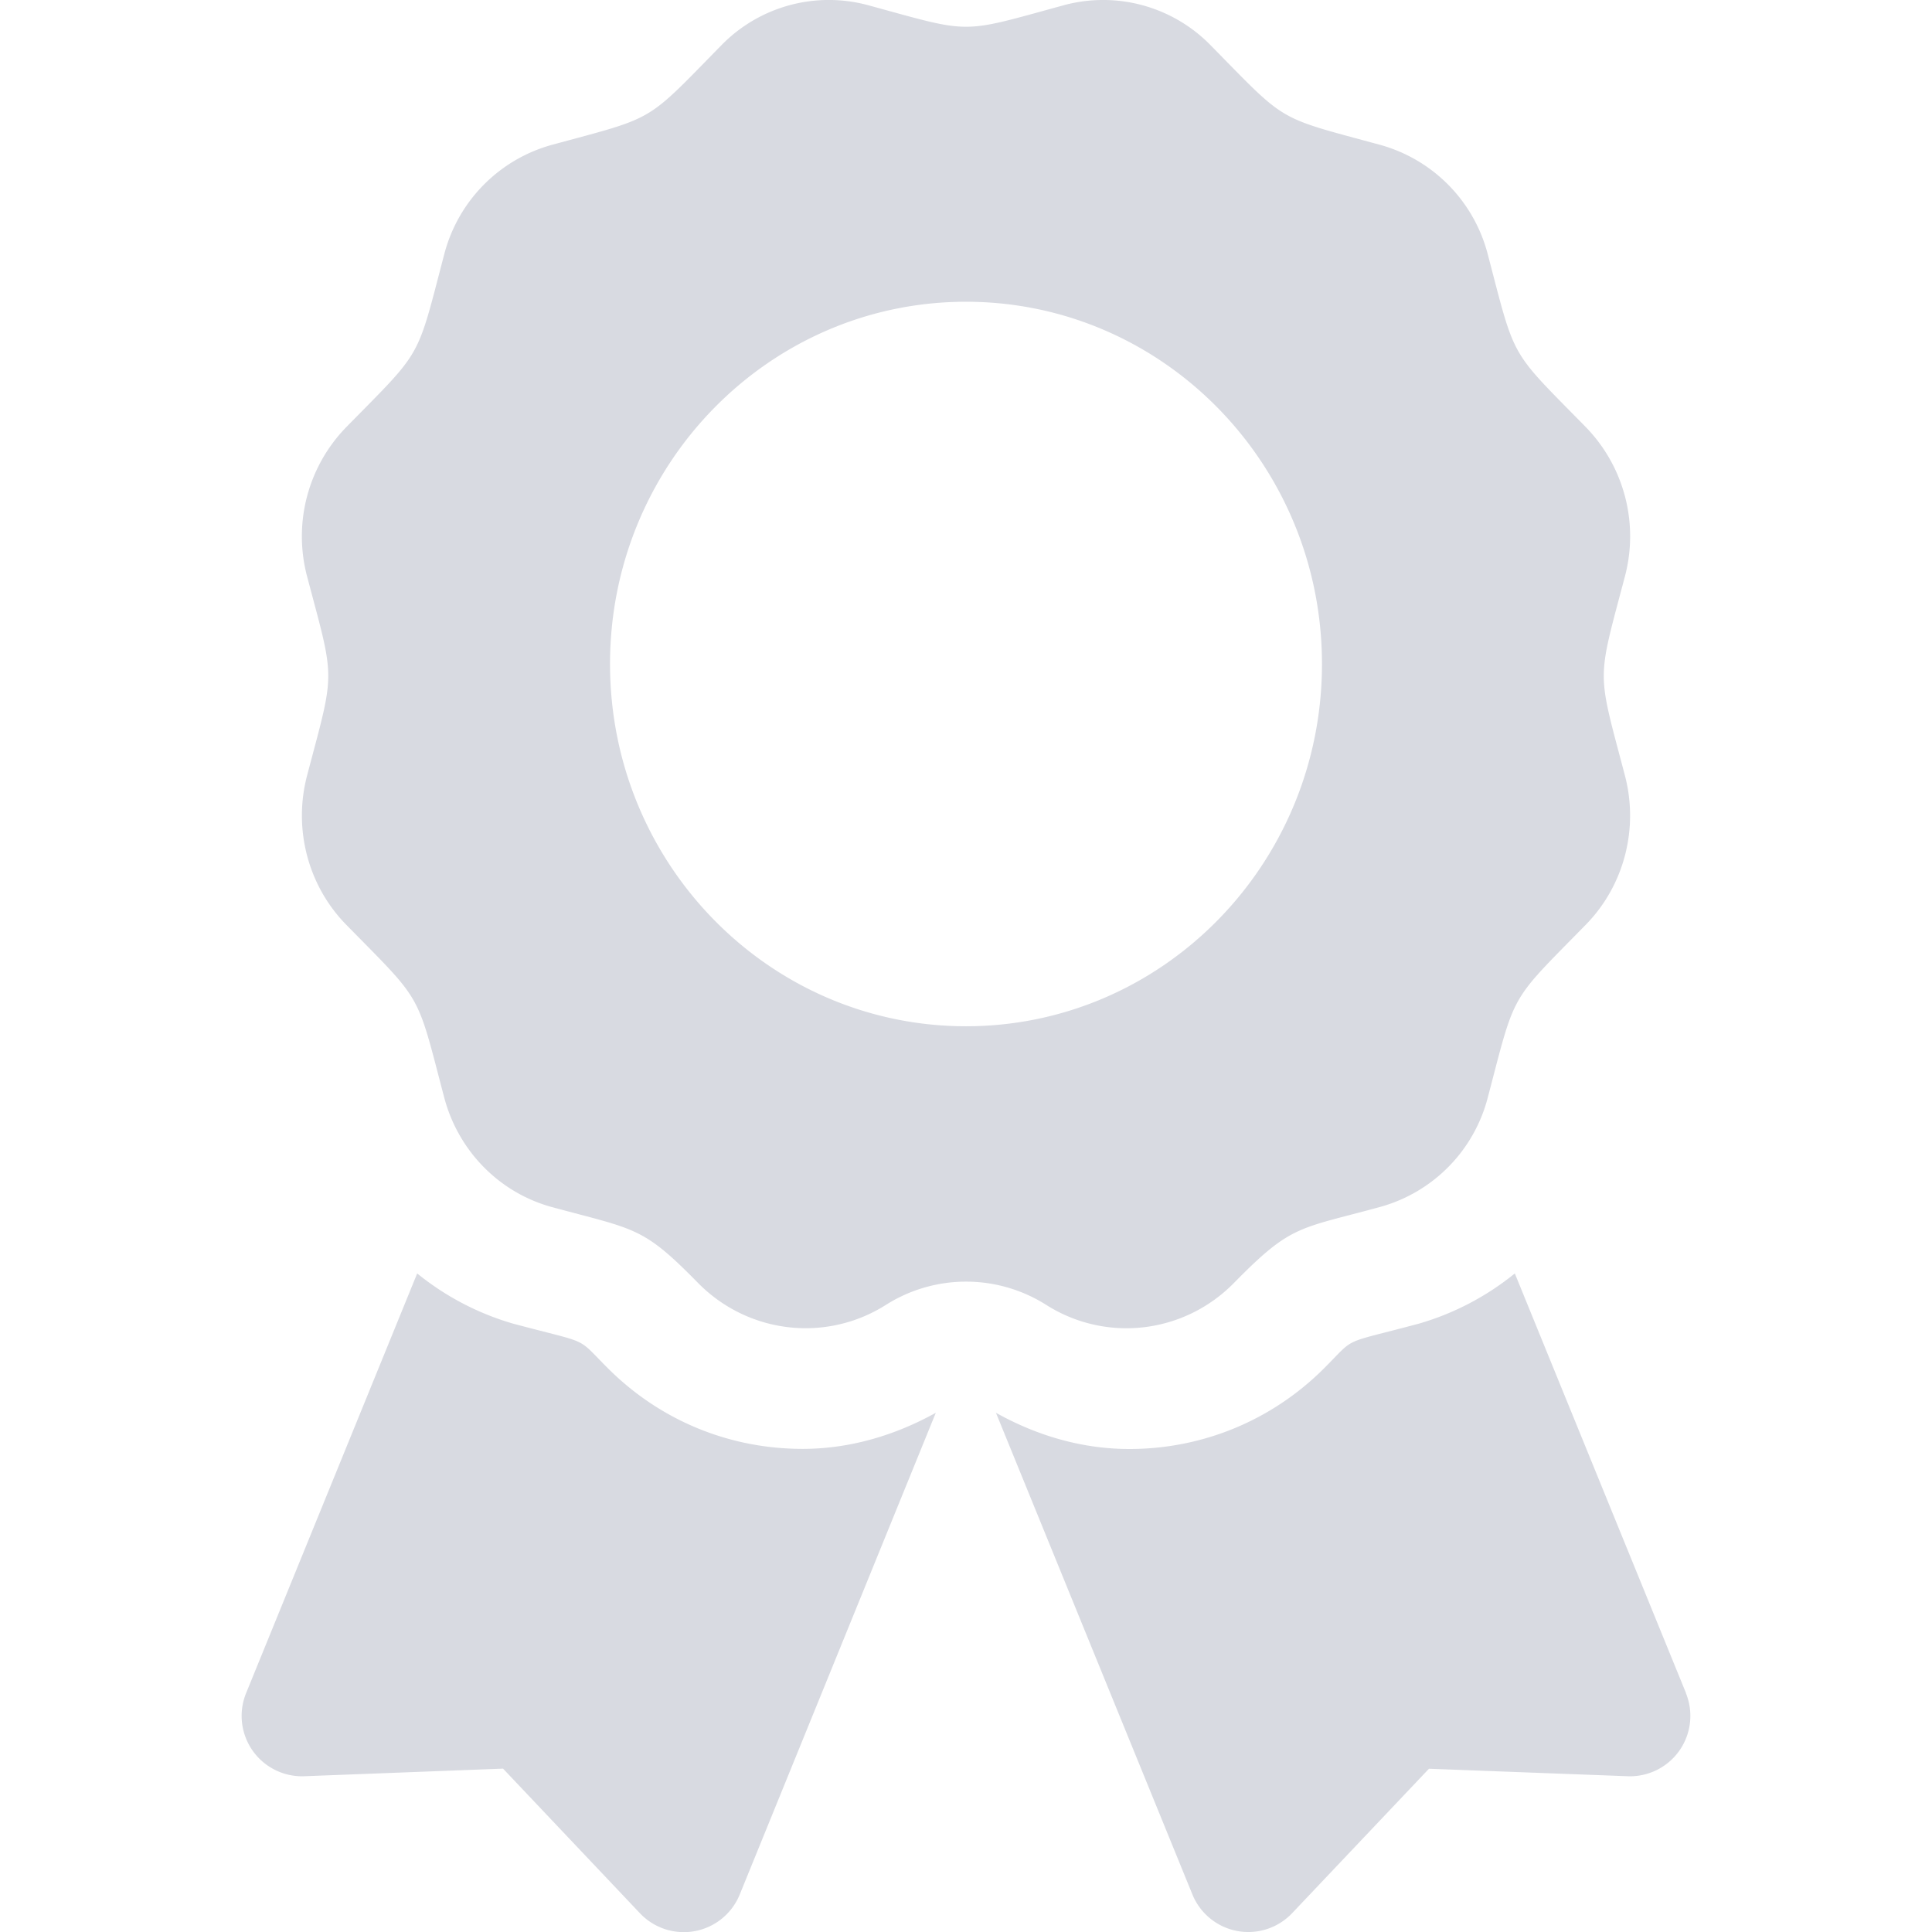 <svg width="16" height="16" fill="none" xmlns="http://www.w3.org/2000/svg"><g clip-path="url(#a)"><path opacity=".4" d="M5.035 11.332c-.272-.271-.13-.195-.785-.37a2.254 2.254 0 0 1-.795-.416l-1.417 3.476a.5.5 0 0 0 .482.688l1.646-.063L5.3 15.845a.5.5 0 0 0 .826-.155L7.75 11.7c-.339.188-.714.299-1.103.299-.61 0-1.182-.237-1.613-.668Zm8.928 2.69-1.418-3.476a2.25 2.25 0 0 1-.795.416c-.658.176-.514.1-.785.37-.43.43-1.004.668-1.613.668-.389 0-.765-.11-1.104-.3l1.627 3.989a.5.5 0 0 0 .826.155l1.133-1.196 1.646.062a.5.5 0 0 0 .482-.688Zm-3.744-3.397c.477-.486.532-.444 1.212-.63a1.27 1.27 0 0 0 .89-.905c.233-.887.173-.78.81-1.43.318-.323.442-.795.326-1.237-.233-.886-.234-.763 0-1.65a1.297 1.297 0 0 0-.325-1.237c-.638-.65-.578-.543-.811-1.43a1.27 1.27 0 0 0-.89-.906c-.871-.237-.766-.175-1.405-.825A1.244 1.244 0 0 0 8.811.043c-.871.238-.75.238-1.622 0a1.243 1.243 0 0 0-1.215.332c-.638.65-.533.588-1.405.825a1.27 1.27 0 0 0-.89.906c-.233.887-.172.78-.81 1.43a1.296 1.296 0 0 0-.326 1.237c.234.886.234.762 0 1.65-.116.442.008.914.326 1.237.638.65.577.543.81 1.43.117.442.456.787.89.906.7.19.752.16 1.212.629.414.42 1.058.496 1.555.182a1.24 1.24 0 0 1 1.329 0c.496.314 1.14.239 1.554-.182ZM5.052 5.499c0-1.657 1.32-3 2.948-3s2.948 1.343 2.948 3-1.32 3-2.948 3-2.948-1.343-2.948-3Z" fill="#9FA2B4"/></g><defs><clipPath id="a"><path fill="#fff" d="M0 0h16v16H0z"/></clipPath></defs></svg>